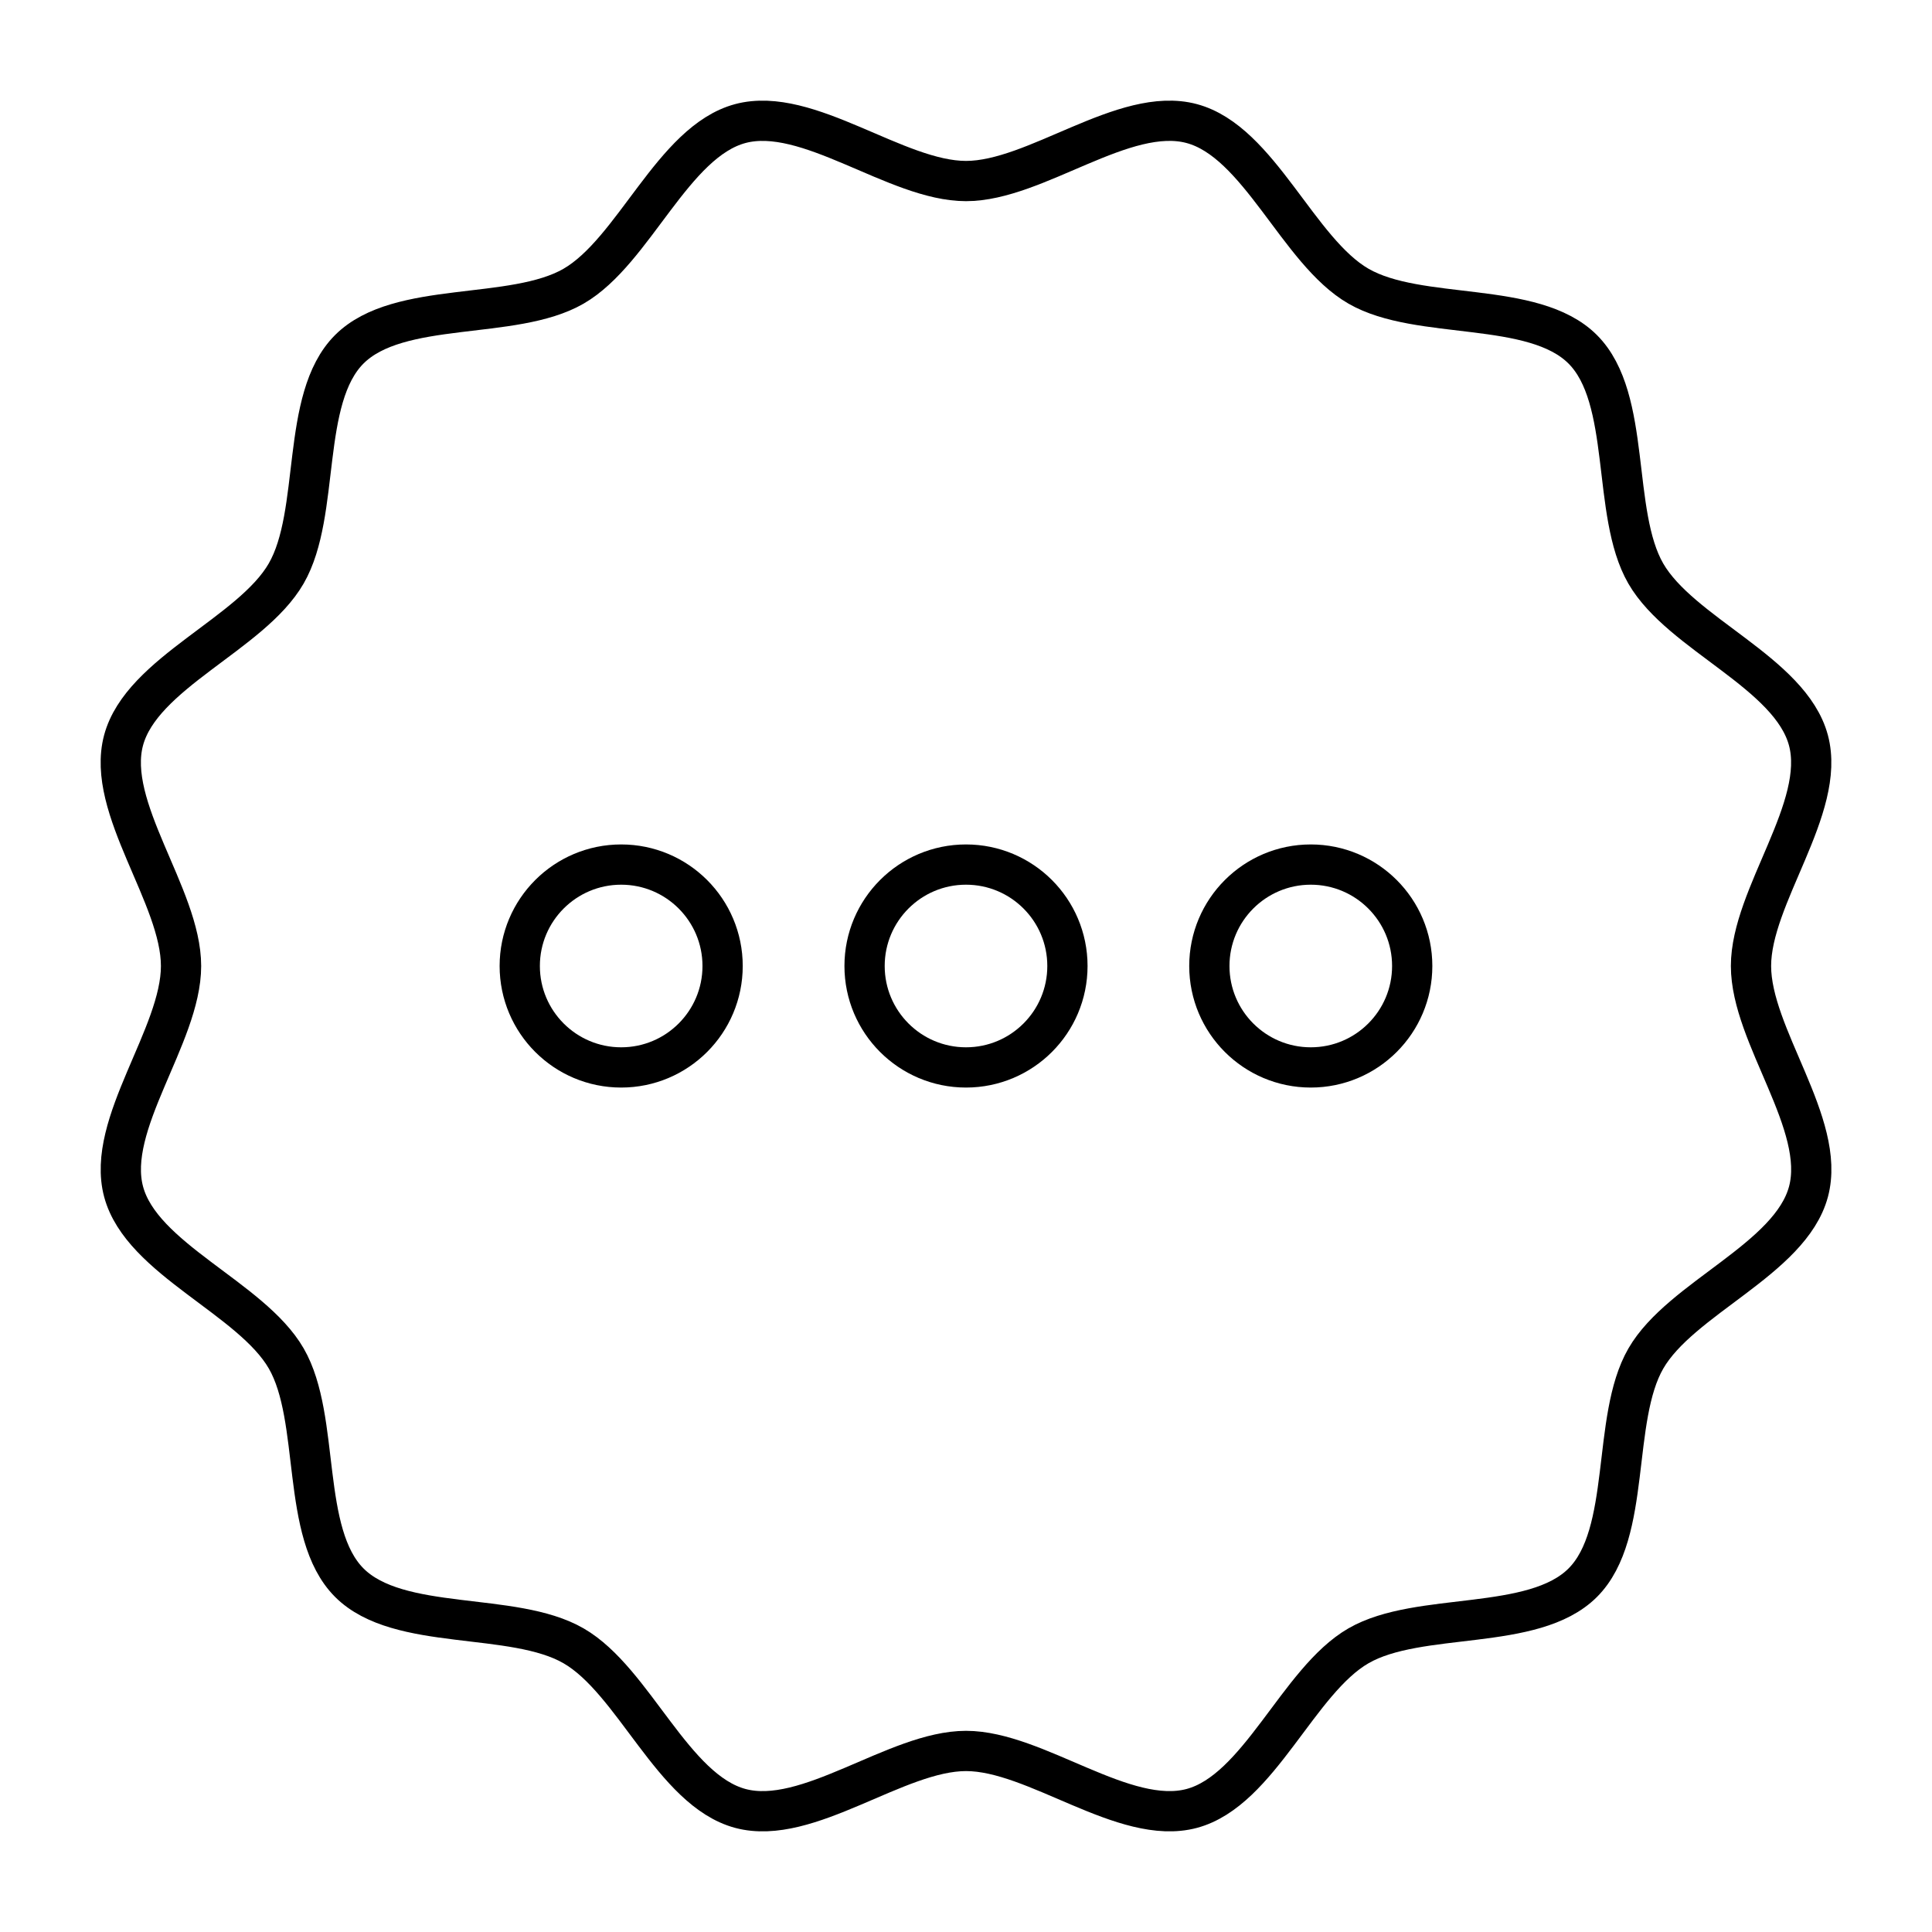 <svg xmlns="http://www.w3.org/2000/svg" width="1em" height="1em" viewBox="0 0 48 48"><circle cx="24" cy="24" r="2.52" fill="none" stroke="currentColor" stroke-linecap="round" stroke-linejoin="round"/><circle cx="15.433" cy="24" r="2.52" fill="none" stroke="currentColor" stroke-linecap="round" stroke-linejoin="round"/><circle cx="32.566" cy="24" r="2.52" fill="none" stroke="currentColor" stroke-linecap="round" stroke-linejoin="round"/><path fill="none" stroke="currentColor" stroke-linecap="round" stroke-linejoin="round" d="M29.608 3.07c1.677.449 2.64 3.173 4.143 4.04c1.504.869 4.344.34 5.571 1.568c1.228 1.227.7 4.067 1.567 5.571c.868 1.504 3.592 2.466 4.041 4.143S43.503 22.264 43.503 24s1.878 3.931 1.428 5.608s-3.173 2.64-4.04 4.143c-.869 1.504-.34 4.344-1.568 5.571c-1.228 1.228-4.067.7-5.571 1.567s-2.466 3.592-4.143 4.041s-3.872-1.428-5.608-1.428s-3.931 1.878-5.608 1.428s-2.64-3.173-4.143-4.04c-1.504-.869-4.344-.34-5.571-1.568c-1.228-1.228-.7-4.067-1.567-5.571c-.868-1.504-3.592-2.466-4.041-4.143S4.498 25.736 4.498 24S2.62 20.069 3.07 18.392s3.173-2.64 4.04-4.143c.869-1.504.34-4.344 1.568-5.571c1.228-1.228 4.067-.7 5.571-1.567c1.504-.868 2.466-3.592 4.143-4.041S22.264 4.498 24 4.498s3.931-1.878 5.608-1.428"/></svg>